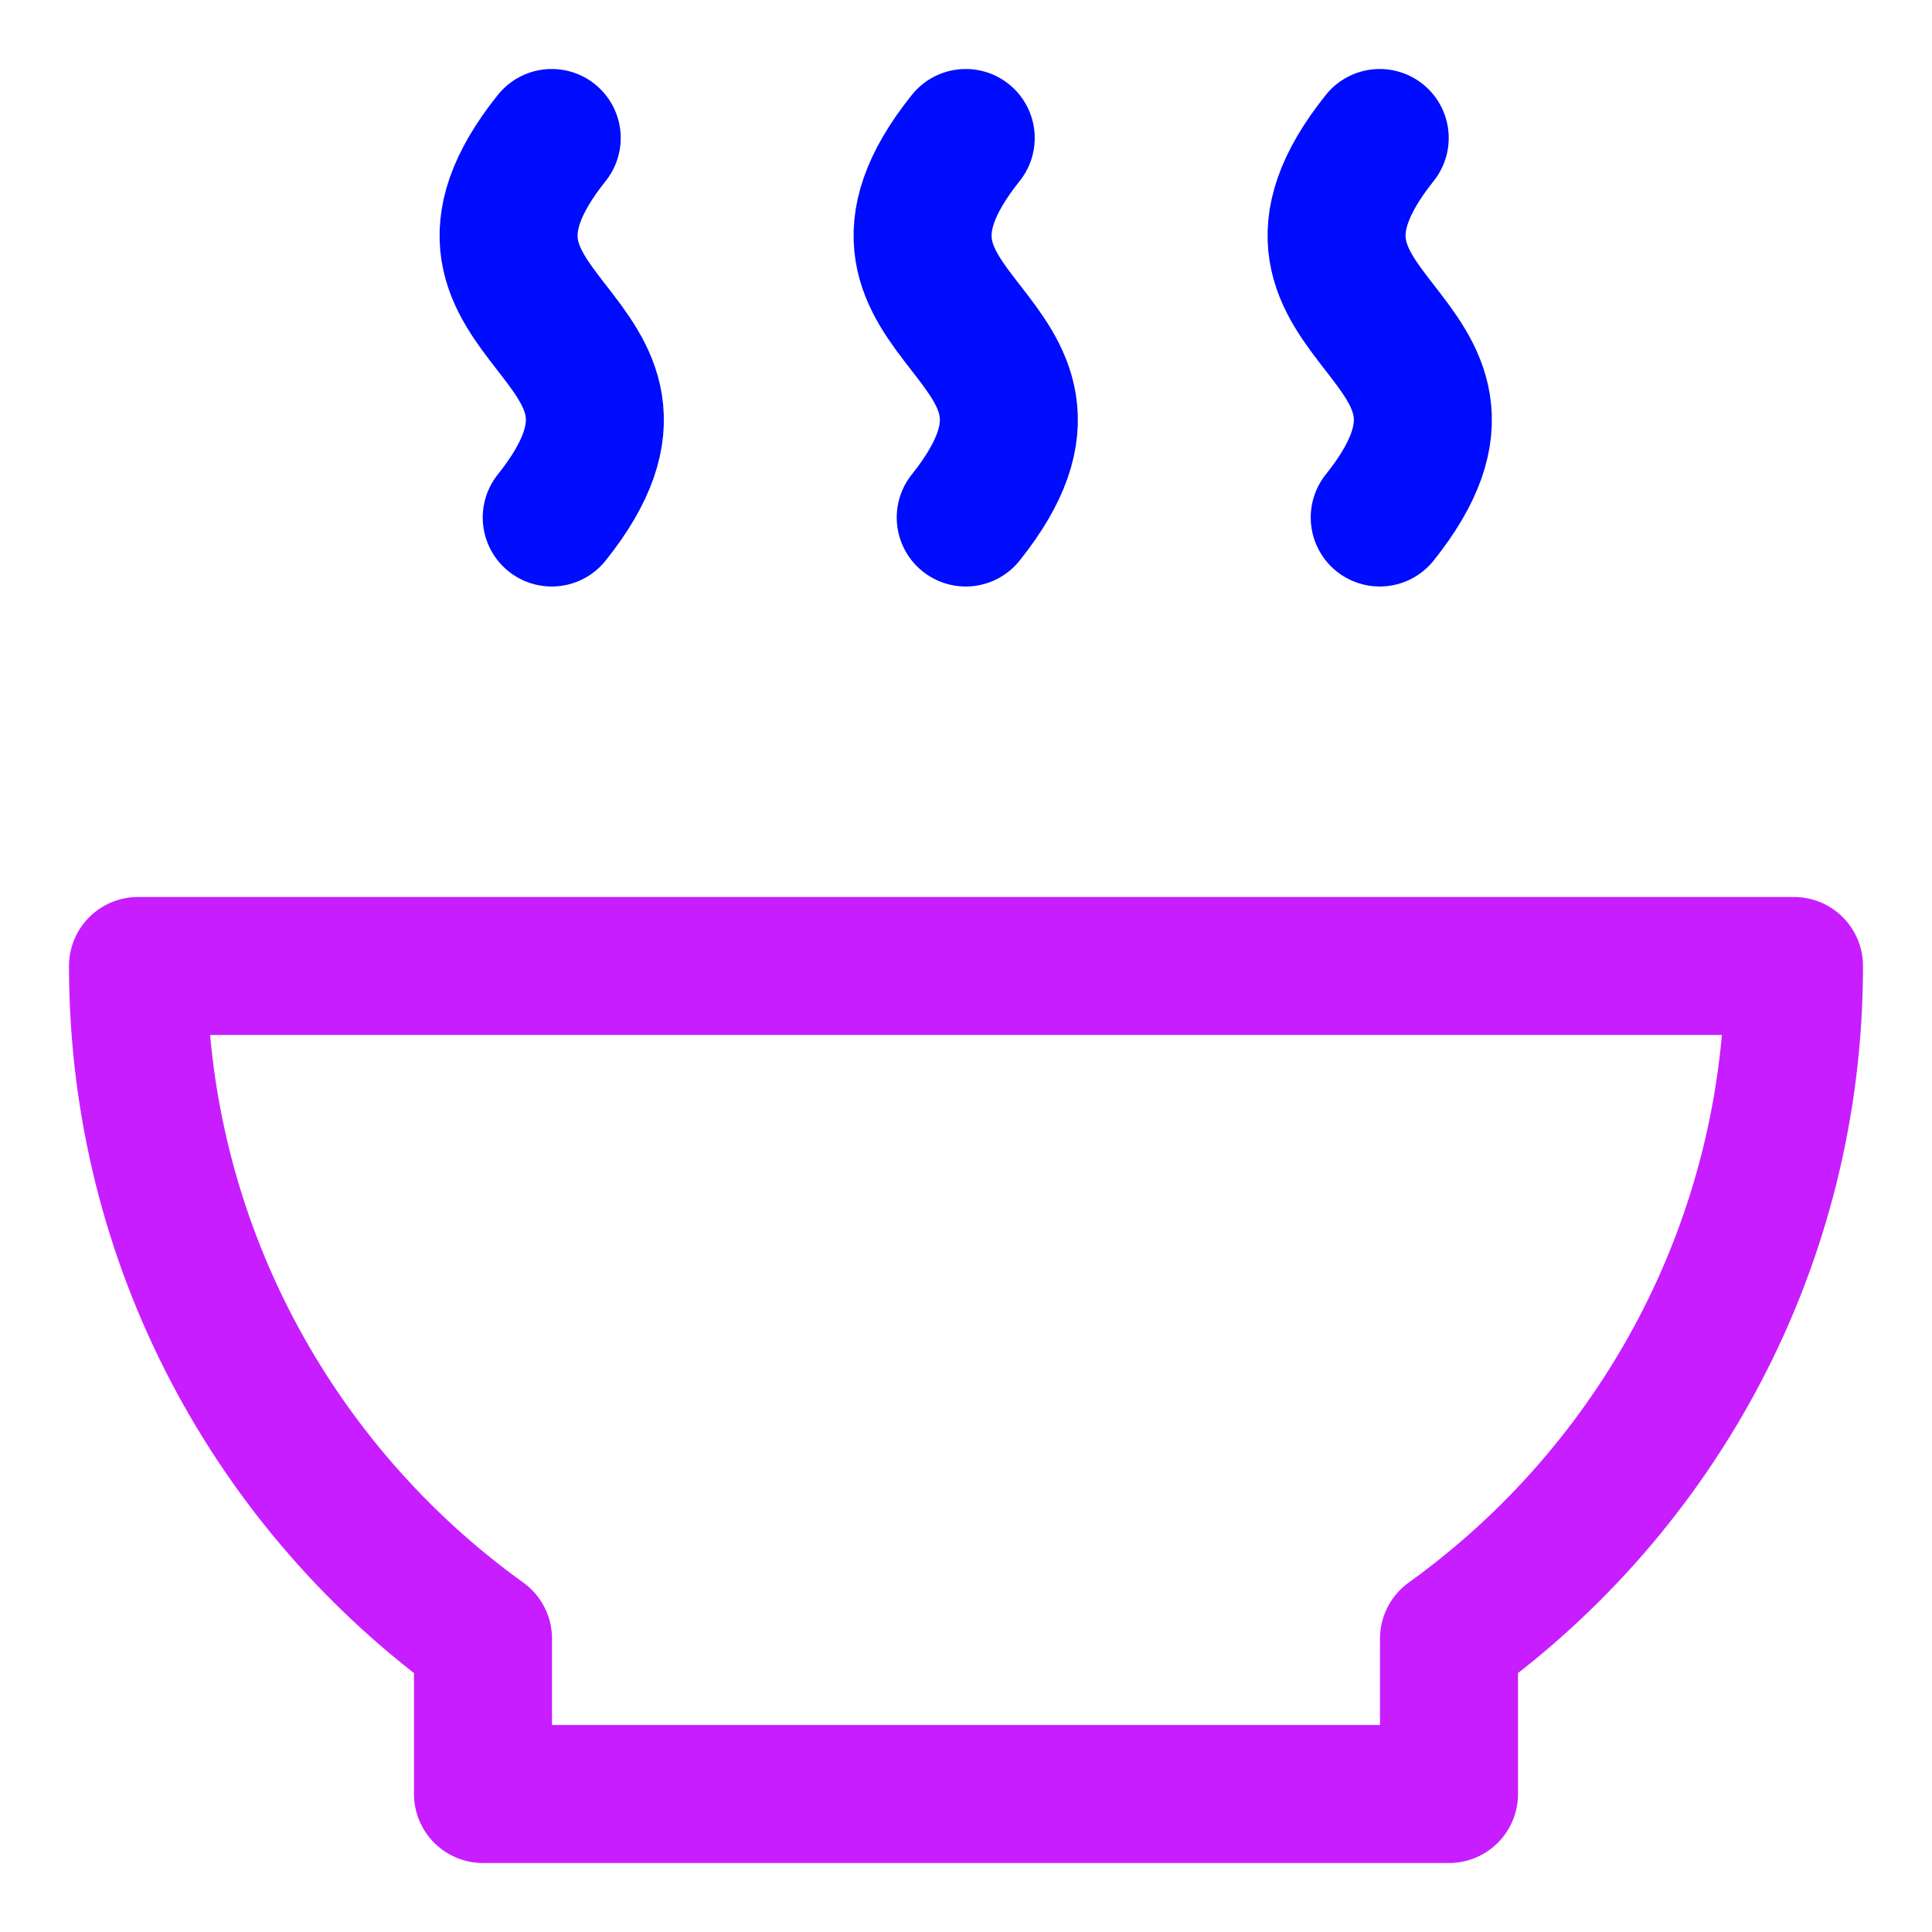 <svg xmlns="http://www.w3.org/2000/svg" fill="none" viewBox="0 0 14 14" id="Zero-Hunger--Streamline-Core-Neon">
  <desc>
    Zero Hunger Streamline Icon: https://streamlinehq.com
  </desc>
  <g id="zero-hunger">
    <path id="Vector" stroke="#000cfe" stroke-linecap="round" stroke-linejoin="round" d="M3.998 3.75c1.083 -1.354 -1.083 -1.396 0 -2.75" stroke-width="1"></path>
    <path id="Vector_2" stroke="#000cfe" stroke-linecap="round" stroke-linejoin="round" d="M6.998 3.75c1.083 -1.354 -1.083 -1.396 0 -2.75" stroke-width="1"></path>
    <path id="Vector_3" stroke="#000cfe" stroke-linecap="round" stroke-linejoin="round" d="M9.998 3.75c1.083 -1.354 -1.083 -1.396 0 -2.75" stroke-width="1"></path>
    <path id="Ellipse 1796" stroke="#c71dff" stroke-linecap="round" stroke-linejoin="round" d="M1 7h12c0 2.008 -0.986 3.785 -2.5 4.874V13h-7v-1.126C1.986 10.785 1 9.008 1 7Z" stroke-width="1"></path>
  </g>
</svg>